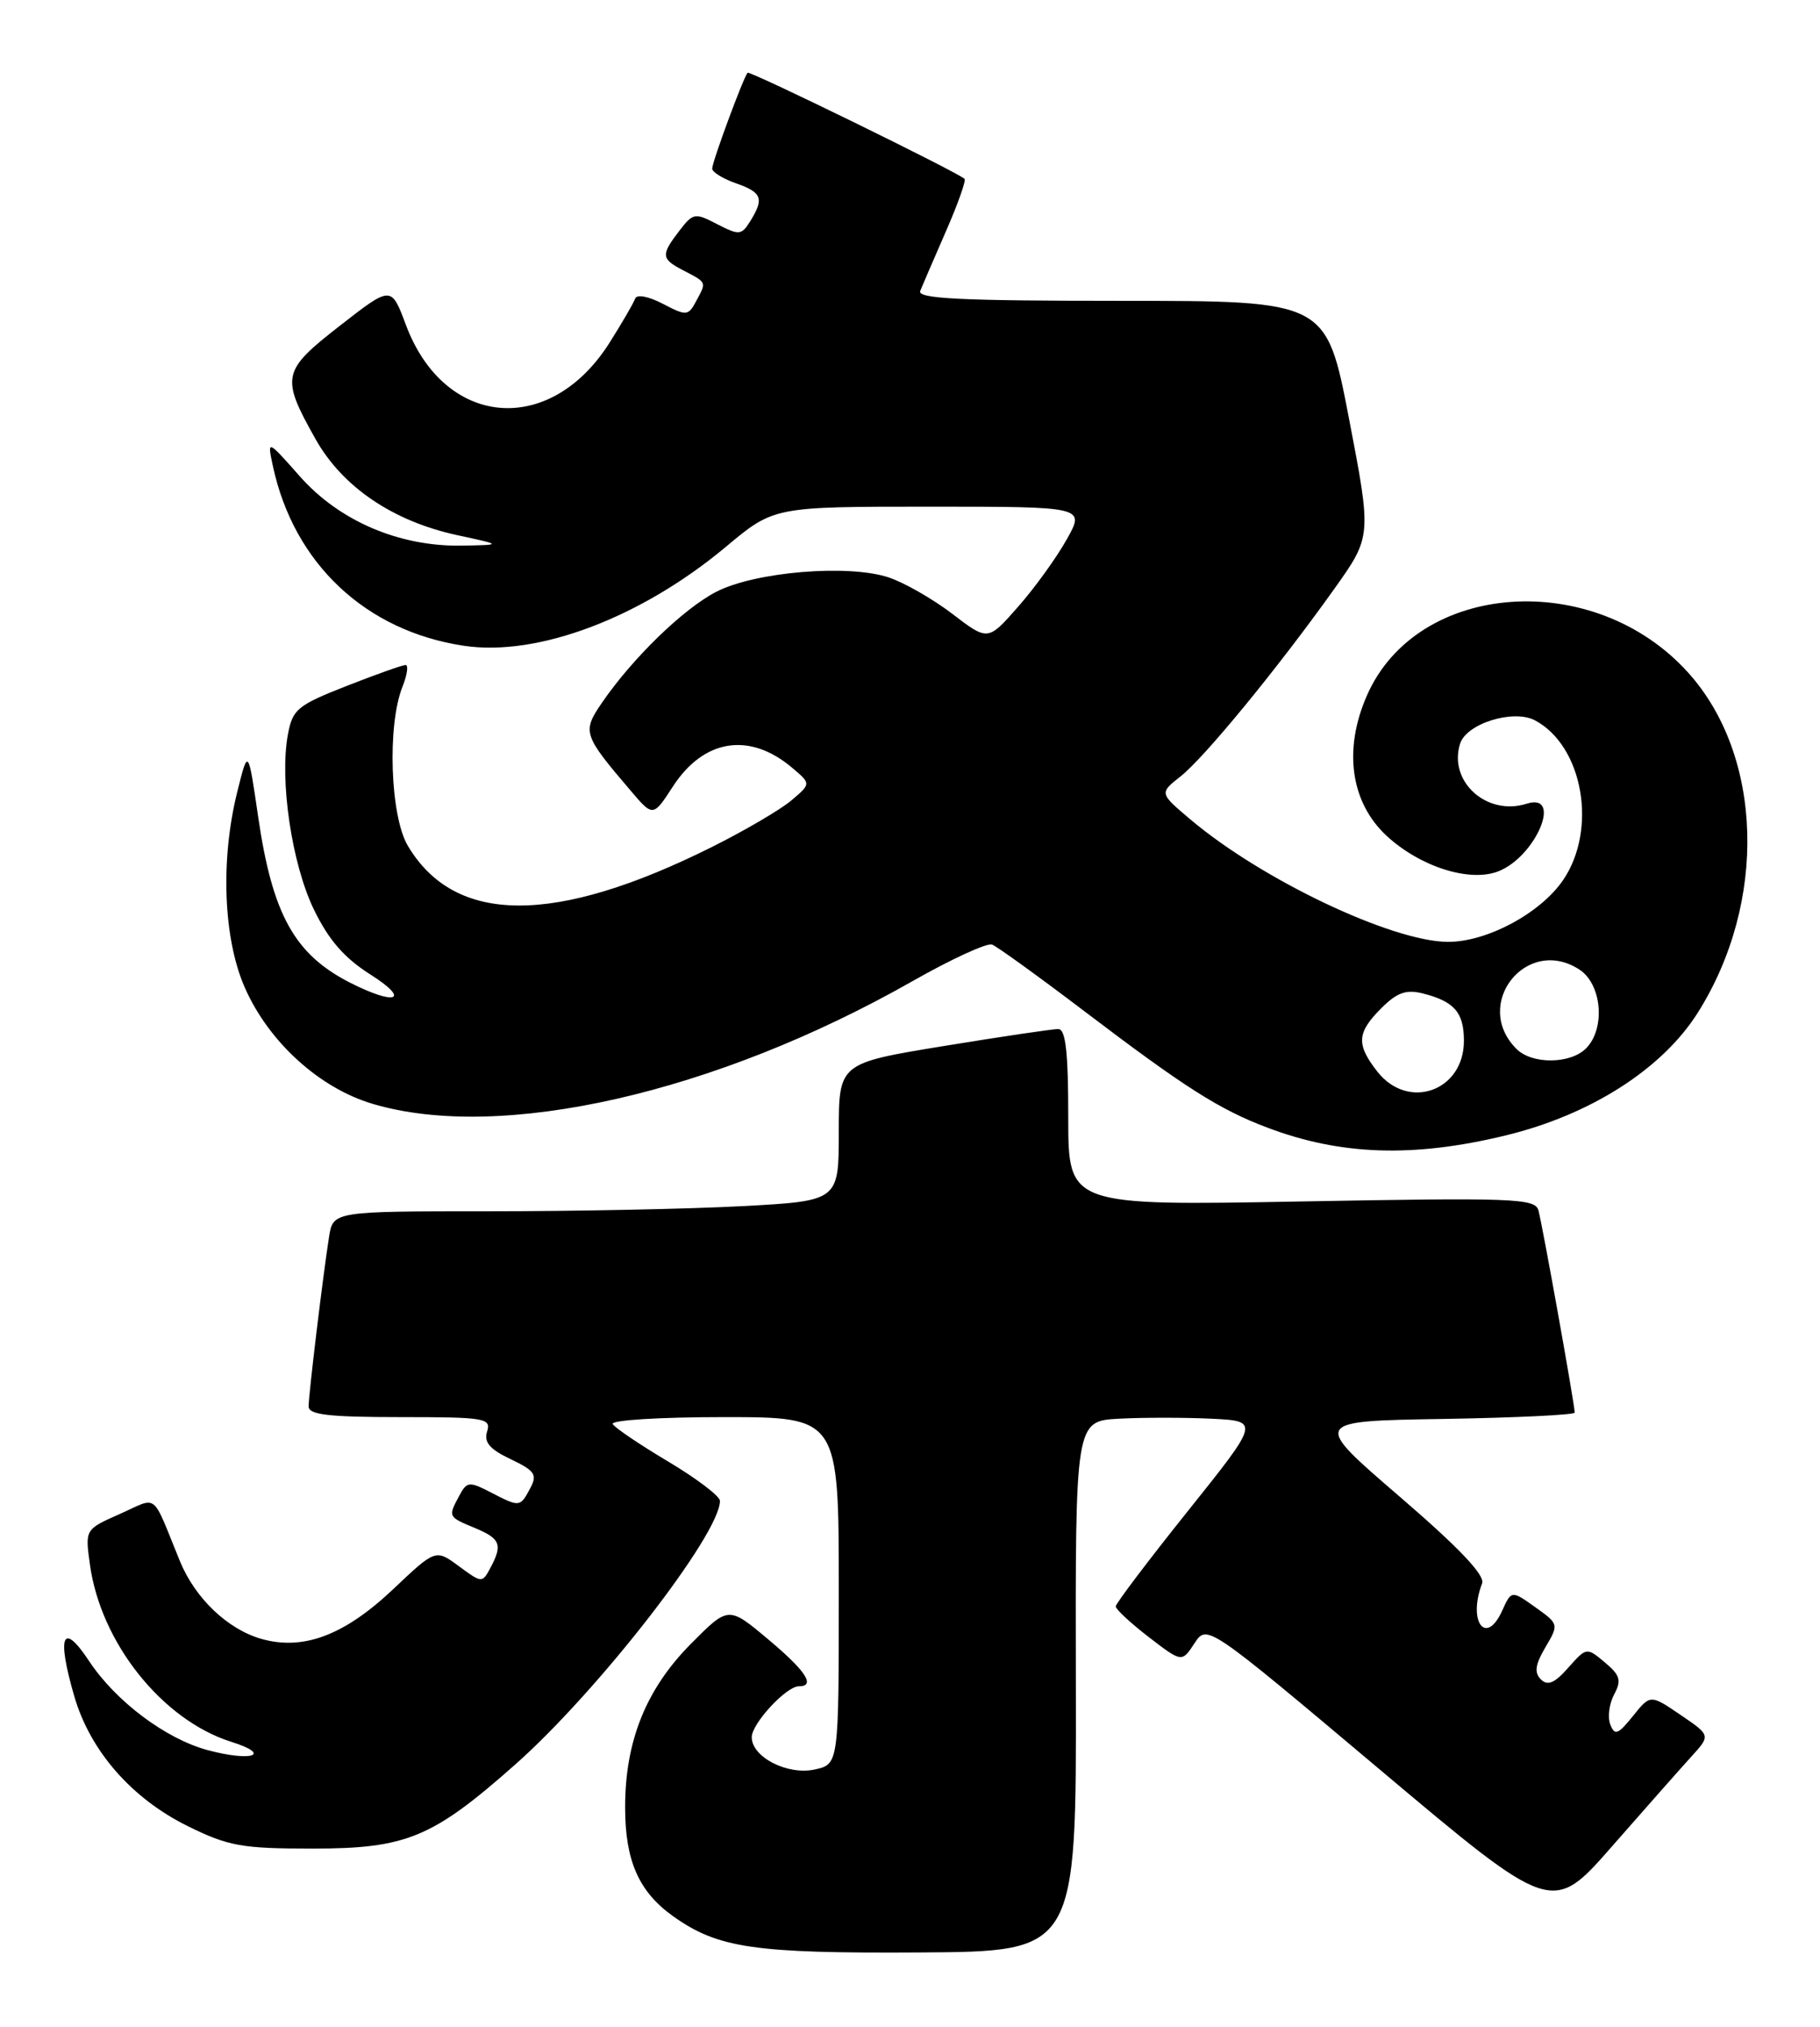 <?xml version="1.0" encoding="UTF-8" standalone="no"?>
<!DOCTYPE svg PUBLIC "-//W3C//DTD SVG 1.1//EN" "http://www.w3.org/Graphics/SVG/1.1/DTD/svg11.dtd" >
<svg xmlns="http://www.w3.org/2000/svg" xmlns:xlink="http://www.w3.org/1999/xlink" version="1.1" viewBox="0 0 230 256">
 <g >
 <path fill="currentColor"
d=" M 135.96 213.00 C 135.89 179.50 135.89 179.50 141.41 179.20 C 144.44 179.04 149.69 179.04 153.07 179.20 C 159.21 179.50 159.21 179.50 150.11 190.87 C 145.10 197.13 141.00 202.55 141.00 202.91 C 141.00 203.27 142.88 205.02 145.18 206.79 C 149.36 210.00 149.36 210.00 150.95 207.57 C 152.54 205.15 152.54 205.15 174.35 223.50 C 196.16 241.85 196.16 241.85 203.76 233.17 C 207.94 228.40 212.44 223.31 213.77 221.85 C 216.18 219.20 216.18 219.20 212.37 216.61 C 208.56 214.02 208.56 214.02 206.36 216.76 C 204.47 219.10 204.06 219.26 203.50 217.83 C 203.14 216.91 203.36 215.20 203.98 214.04 C 204.94 212.25 204.75 211.61 202.81 209.98 C 200.51 208.06 200.49 208.06 198.18 210.66 C 196.45 212.62 195.58 212.98 194.72 212.12 C 193.87 211.27 194.01 210.25 195.30 208.07 C 197.01 205.17 197.00 205.14 194.02 203.01 C 191.01 200.87 191.01 200.87 189.83 203.46 C 187.78 207.98 185.46 204.82 187.30 200.00 C 187.69 198.98 184.38 195.49 176.83 189.00 C 165.79 179.50 165.79 179.50 182.39 179.23 C 191.53 179.08 199.00 178.72 199.00 178.43 C 199.00 177.42 194.88 154.48 194.41 152.86 C 193.98 151.37 191.20 151.27 164.47 151.76 C 135.00 152.30 135.00 152.30 135.00 141.15 C 135.00 132.91 134.67 130.00 133.75 129.98 C 133.06 129.97 126.54 130.94 119.25 132.13 C 106.00 134.30 106.00 134.30 106.00 143.00 C 106.00 151.69 106.00 151.69 93.84 152.35 C 87.16 152.71 72.78 153.00 61.89 153.00 C 42.09 153.00 42.09 153.00 41.58 156.25 C 40.80 161.22 39.00 176.15 39.00 177.66 C 39.00 178.70 41.56 179.00 50.57 179.00 C 61.28 179.00 62.09 179.13 61.56 180.81 C 61.13 182.17 61.87 183.05 64.53 184.31 C 67.61 185.78 67.93 186.26 67.00 188.00 C 65.72 190.40 65.68 190.40 61.99 188.49 C 59.29 187.10 59.00 187.13 58.04 188.93 C 56.61 191.59 56.62 191.60 60.00 193.00 C 63.25 194.35 63.55 195.11 61.96 198.07 C 60.95 199.97 60.87 199.96 57.99 197.83 C 55.05 195.66 55.05 195.66 49.67 200.75 C 43.51 206.57 38.32 208.52 33.02 207.01 C 28.74 205.78 24.66 201.88 22.73 197.18 C 19.09 188.28 20.07 189.05 15.13 191.24 C 10.75 193.18 10.75 193.18 11.36 197.59 C 12.71 207.50 20.51 217.27 29.24 220.02 C 34.46 221.66 31.83 222.57 26.23 221.06 C 20.93 219.63 14.63 214.90 11.27 209.83 C 7.90 204.73 7.14 206.53 9.39 214.27 C 11.40 221.19 16.67 227.20 23.78 230.69 C 28.89 233.20 30.56 233.50 39.50 233.50 C 51.36 233.50 54.64 232.14 65.08 222.91 C 75.56 213.65 91.05 193.71 90.98 189.57 C 90.97 188.98 88.04 186.76 84.47 184.63 C 80.90 182.51 77.73 180.37 77.43 179.88 C 77.12 179.39 83.28 179.00 91.44 179.00 C 106.00 179.00 106.00 179.00 106.00 200.92 C 106.00 222.84 106.00 222.84 102.96 223.51 C 99.52 224.26 95.00 221.95 95.00 219.43 C 95.00 217.71 99.36 213.00 100.95 213.00 C 103.12 213.00 101.84 211.05 97.02 207.02 C 92.05 202.86 92.05 202.86 87.27 207.68 C 81.63 213.38 78.99 219.96 79.00 228.30 C 79.00 235.04 80.73 238.96 85.07 242.05 C 90.73 246.08 95.32 246.75 116.27 246.62 C 136.03 246.50 136.03 246.50 135.96 213.00 Z  M 190.23 143.43 C 200.97 140.84 210.06 135.04 214.56 127.91 C 223.36 113.96 222.83 95.45 213.31 84.93 C 201.45 71.80 179.15 73.37 172.77 87.79 C 169.72 94.68 170.67 101.39 175.29 105.63 C 179.51 109.49 185.68 111.45 189.30 110.08 C 194.07 108.26 197.55 100.05 192.93 101.52 C 187.89 103.12 183.00 98.71 184.52 93.93 C 185.33 91.38 191.28 89.54 194.00 91.00 C 200.06 94.24 201.90 104.75 197.54 111.16 C 194.67 115.37 187.86 119.01 182.93 118.97 C 175.85 118.90 159.50 111.14 150.50 103.56 C 146.50 100.19 146.50 100.19 149.19 98.07 C 152.21 95.69 161.47 84.41 168.60 74.41 C 173.34 67.76 173.34 67.76 170.48 52.88 C 167.61 38.00 167.61 38.00 141.70 38.00 C 121.37 38.00 115.89 37.73 116.29 36.75 C 116.57 36.06 118.03 32.68 119.54 29.22 C 121.05 25.77 122.11 22.79 121.89 22.59 C 120.94 21.71 94.76 8.91 94.48 9.19 C 93.97 9.71 90.00 20.44 90.00 21.30 C 90.00 21.74 91.35 22.57 93.00 23.15 C 96.30 24.30 96.59 25.08 94.81 27.94 C 93.70 29.72 93.41 29.74 90.64 28.32 C 87.82 26.85 87.59 26.89 85.86 29.14 C 83.51 32.20 83.55 32.69 86.25 34.10 C 89.35 35.71 89.29 35.59 88.04 37.92 C 86.97 39.93 86.80 39.95 83.76 38.37 C 81.90 37.41 80.45 37.15 80.26 37.73 C 80.07 38.28 78.61 40.79 77.01 43.32 C 69.46 55.22 56.13 54.02 51.28 41.00 C 49.44 36.09 49.44 36.09 42.97 41.13 C 35.61 46.86 35.45 47.59 39.88 55.47 C 43.29 61.53 49.69 65.86 57.84 67.61 C 63.50 68.83 63.50 68.83 58.29 68.92 C 50.44 69.04 42.89 65.81 37.91 60.19 C 33.76 55.50 33.76 55.50 34.49 58.89 C 37.14 71.19 46.21 79.71 58.62 81.57 C 67.94 82.97 80.99 78.04 91.72 69.08 C 97.79 64.00 97.79 64.00 117.46 64.00 C 137.13 64.00 137.13 64.00 134.81 68.13 C 133.54 70.41 130.78 74.23 128.68 76.62 C 124.85 80.98 124.85 80.98 120.35 77.54 C 117.88 75.65 114.25 73.58 112.29 72.93 C 107.16 71.24 95.38 72.23 90.50 74.76 C 86.33 76.92 79.92 83.15 76.06 88.78 C 73.56 92.44 73.68 92.82 79.68 99.85 C 82.53 103.20 82.53 103.20 85.02 99.37 C 88.93 93.33 94.73 92.42 100.12 96.99 C 102.50 99.00 102.50 99.00 100.00 101.11 C 98.62 102.28 94.12 104.91 90.00 106.97 C 70.11 116.90 57.48 116.85 51.53 106.82 C 49.31 103.06 48.92 91.61 50.86 86.75 C 51.46 85.24 51.64 84.00 51.25 84.00 C 50.86 84.00 47.51 85.19 43.79 86.65 C 37.60 89.08 36.98 89.59 36.39 92.74 C 35.30 98.52 36.87 109.09 39.65 114.85 C 41.54 118.74 43.49 120.99 46.82 123.10 C 51.95 126.35 50.05 127.08 44.21 124.11 C 37.22 120.54 34.43 115.51 32.63 103.21 C 31.36 94.50 31.36 94.50 29.99 100.00 C 27.84 108.60 28.22 118.56 30.93 124.73 C 33.95 131.61 40.35 137.43 47.09 139.43 C 63.30 144.25 90.42 138.08 115.32 123.93 C 120.21 121.15 124.74 119.07 125.37 119.31 C 126.01 119.56 131.25 123.34 137.02 127.72 C 149.72 137.36 154.08 140.14 160.15 142.43 C 169.41 145.94 178.59 146.25 190.23 143.43 Z  M 174.07 135.37 C 171.37 131.93 171.46 130.45 174.55 127.36 C 176.54 125.37 177.69 124.96 179.79 125.48 C 183.79 126.49 185.00 127.88 185.00 131.47 C 185.00 137.82 177.97 140.32 174.07 135.37 Z  M 191.64 132.49 C 185.99 126.85 192.94 118.11 199.61 122.48 C 202.45 124.34 202.91 129.94 200.43 132.43 C 198.43 134.42 193.60 134.46 191.64 132.49 Z "/>
</g>
</svg>